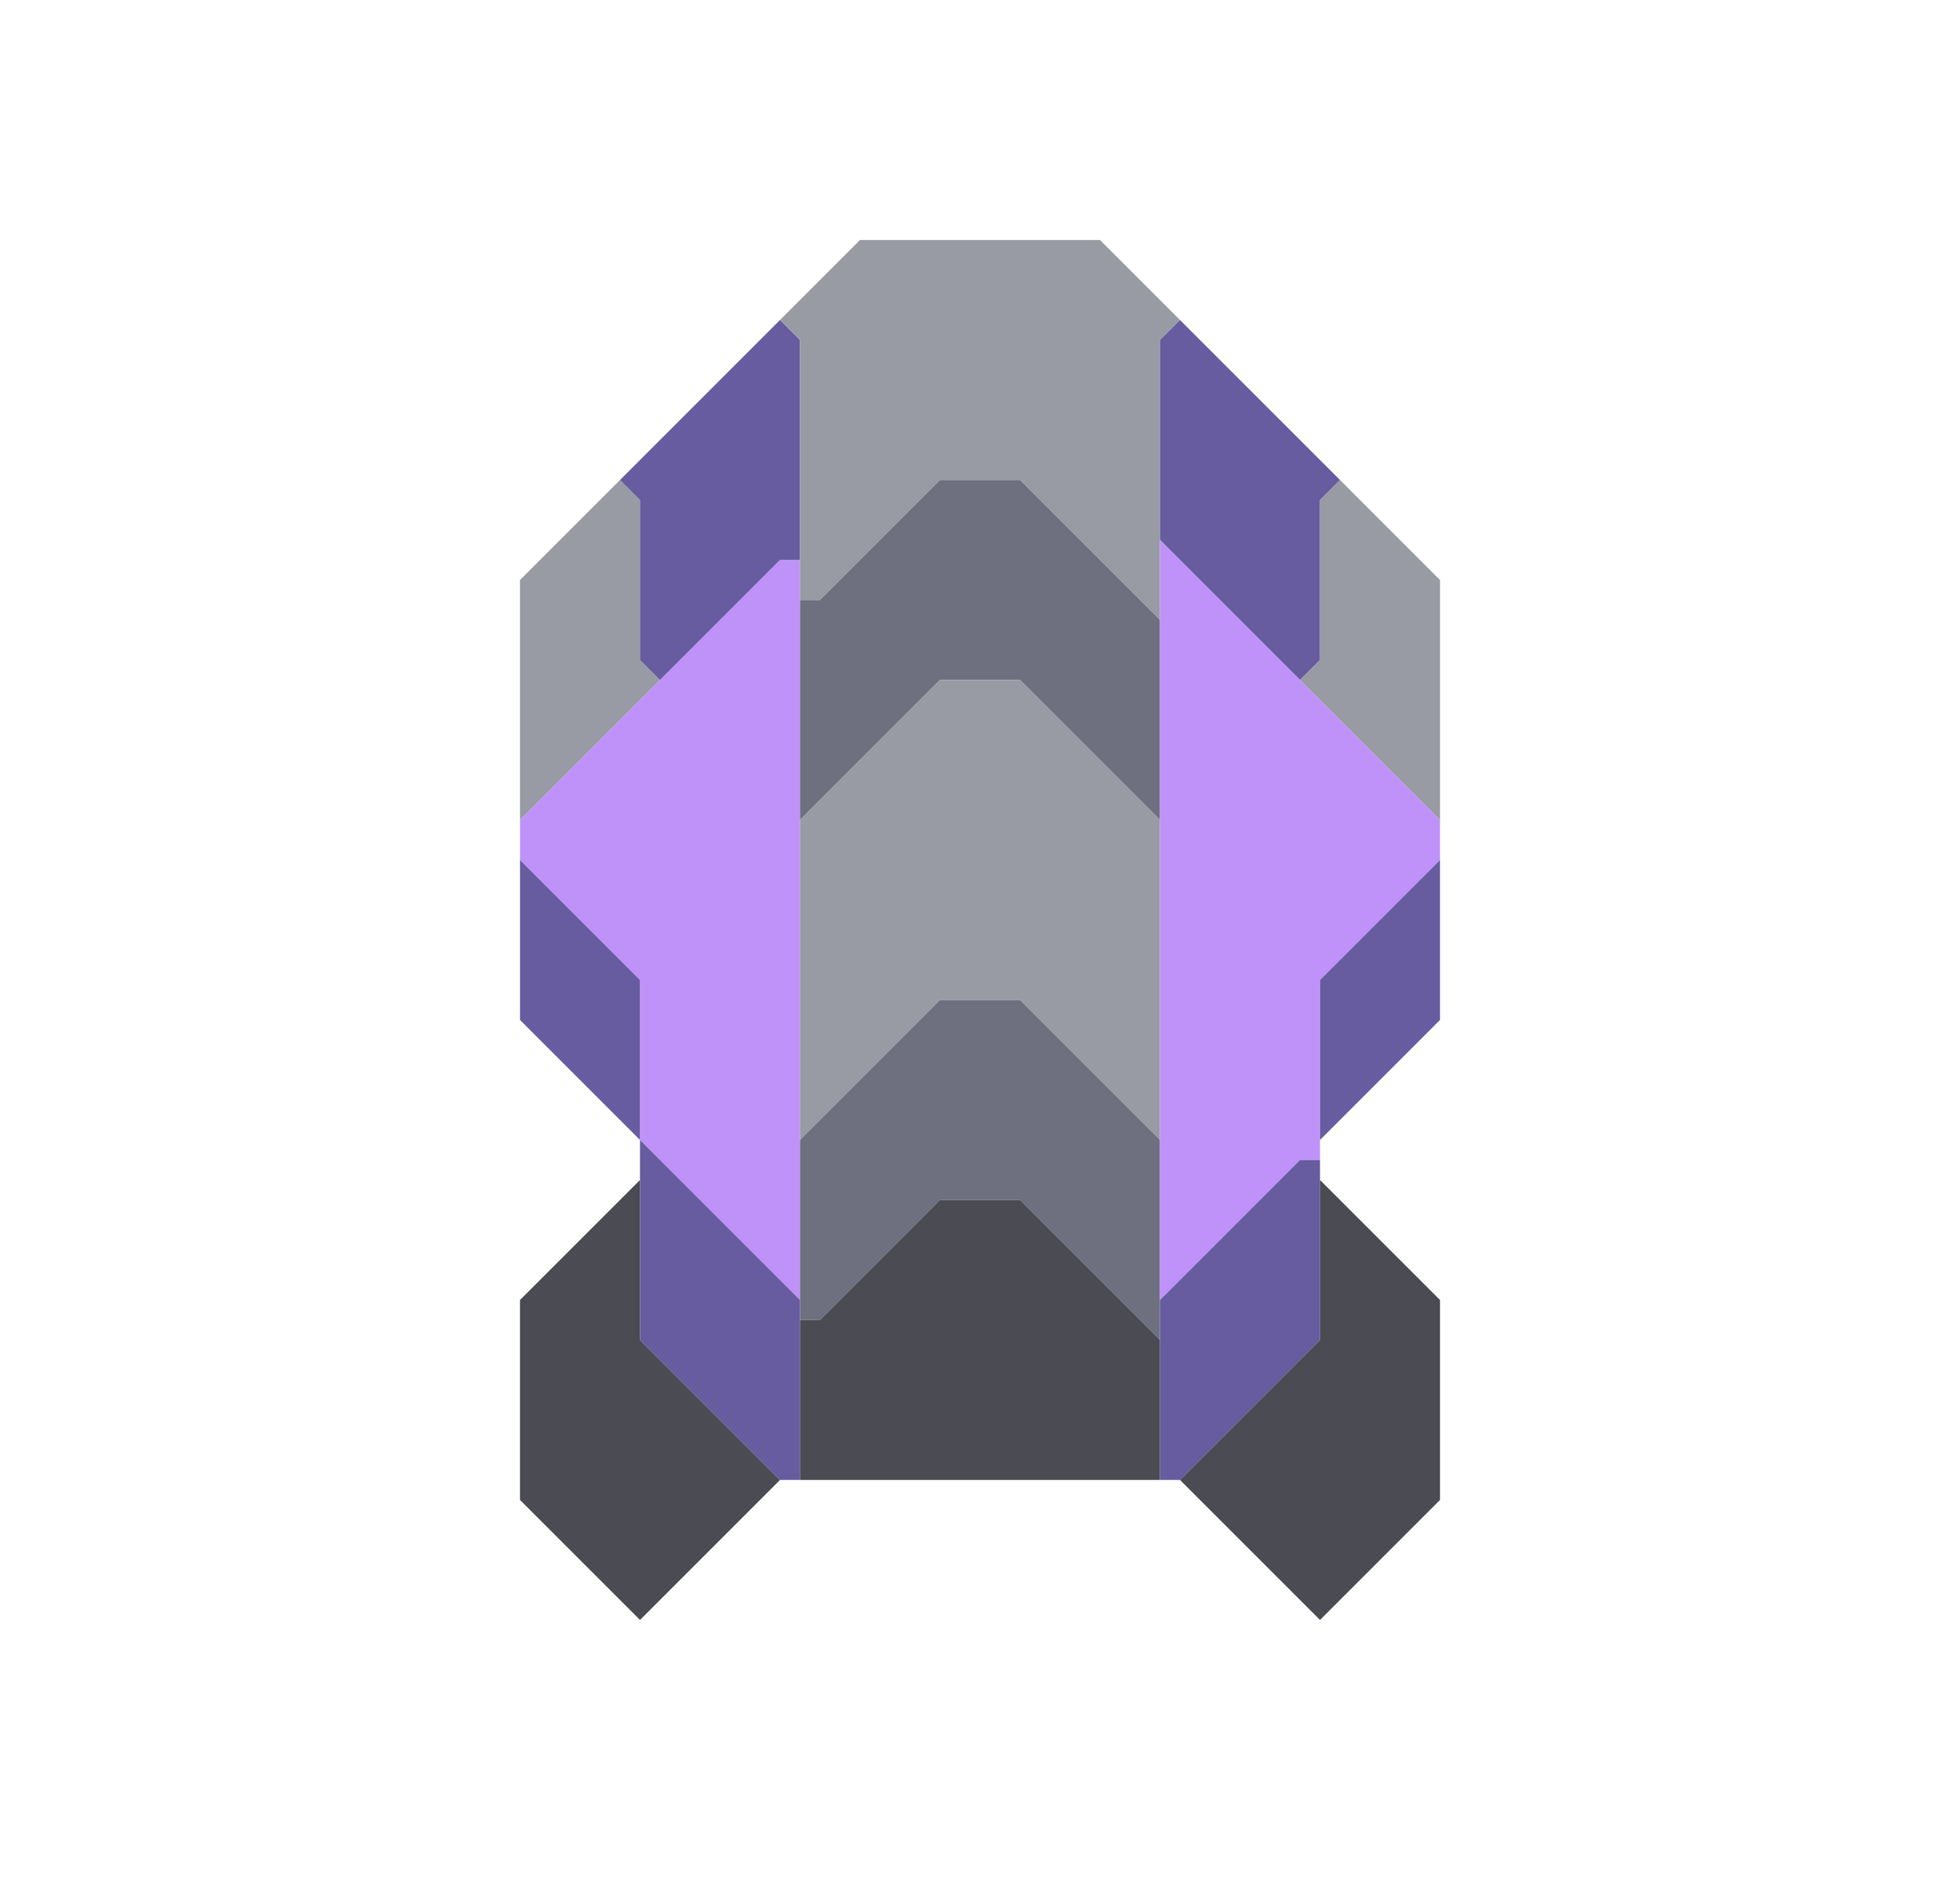 <svg xmlns="http://www.w3.org/2000/svg" width="49" height="47" style="fill-opacity:1;color-rendering:auto;color-interpolation:auto;text-rendering:auto;stroke:#000;stroke-linecap:square;stroke-miterlimit:10;shape-rendering:auto;stroke-opacity:1;fill:#000;stroke-dasharray:none;font-weight:400;stroke-width:1;font-family:&quot;Dialog&quot;;font-style:normal;stroke-linejoin:miter;font-size:12px;stroke-dashoffset:0;image-rendering:auto">
    <g style="stroke-linecap:round;fill:#989aa4;stroke:#989aa4">
        <path stroke="none" d="M13 20.5v-6l2.5-2.5.5.5v4l.5.5Z" style="stroke:none"/>
    </g>
    <g stroke="none" style="stroke-linecap:round;fill:#bf92f9;stroke:#bf92f9">
        <path d="M13 21.5v-1l6.5-6.5h.5v18.5l-4-4v-4Z" style="stroke:none"/>
        <path d="M16 24.5v4l-3-3v-4Z" style="fill:#665c9f;stroke:none"/>
        <path d="M13 37.5v-5l3-3v4l3.5 3.5-3.5 3.5Z" style="fill:#4a4b53;stroke:none"/>
        <path d="m16.5 17-.5-.5v-4l-.5-.5 4-4 .5.5V14h-.5ZM20 32.5V37h-.5L16 33.5v-5Z" style="fill:#665c9f;stroke:none"/>
        <path d="M20.5 15H20V8.5l-.5-.5 2-2h6l2 2-.5.5v7L25.5 12h-2Z" style="fill:#989aa4;stroke:none"/>
        <path d="M20 20.5V15h.5l3-3h2l3.5 3.5v5L25.5 17h-2Z" style="fill:#6e7080;stroke:none"/>
        <path d="M20 28.5v-8l3.5-3.5h2l3.5 3.5v8L25.5 25h-2Z" style="fill:#989aa4;stroke:none"/>
        <path d="M20.5 33H20v-4.5l3.5-3.5h2l3.5 3.5v5L25.5 30h-2Z" style="fill:#6e7080;stroke:none"/>
        <path d="M20 37v-4h.5l3-3h2l3.5 3.5V37Z" style="fill:#4a4b53;stroke:none"/>
        <path d="m33.5 12-.5.5v4l-.5.5-3.5-3.5v-5l.5-.5Z" style="fill:#665c9f;stroke:none"/>
        <path d="M36 20.5v1l-3 3V29h-.5L29 32.5v-19Z" style="stroke:none"/>
        <path d="M29.5 37H29v-4.5l3.5-3.5h.5v4.5Z" style="fill:#665c9f;stroke:none"/>
        <path d="m29.5 37 3.5-3.5v-4l3 3v5l-3 3Z" style="fill:#4a4b53;stroke:none"/>
        <path d="M36 14.5v6L32.5 17l.5-.5v-4l.5-.5Z" style="fill:#989aa4;stroke:none"/>
        <path d="M33 28.5v-4l3-3v4Z" style="fill:#665c9f;stroke:none"/>
    </g>
</svg>
